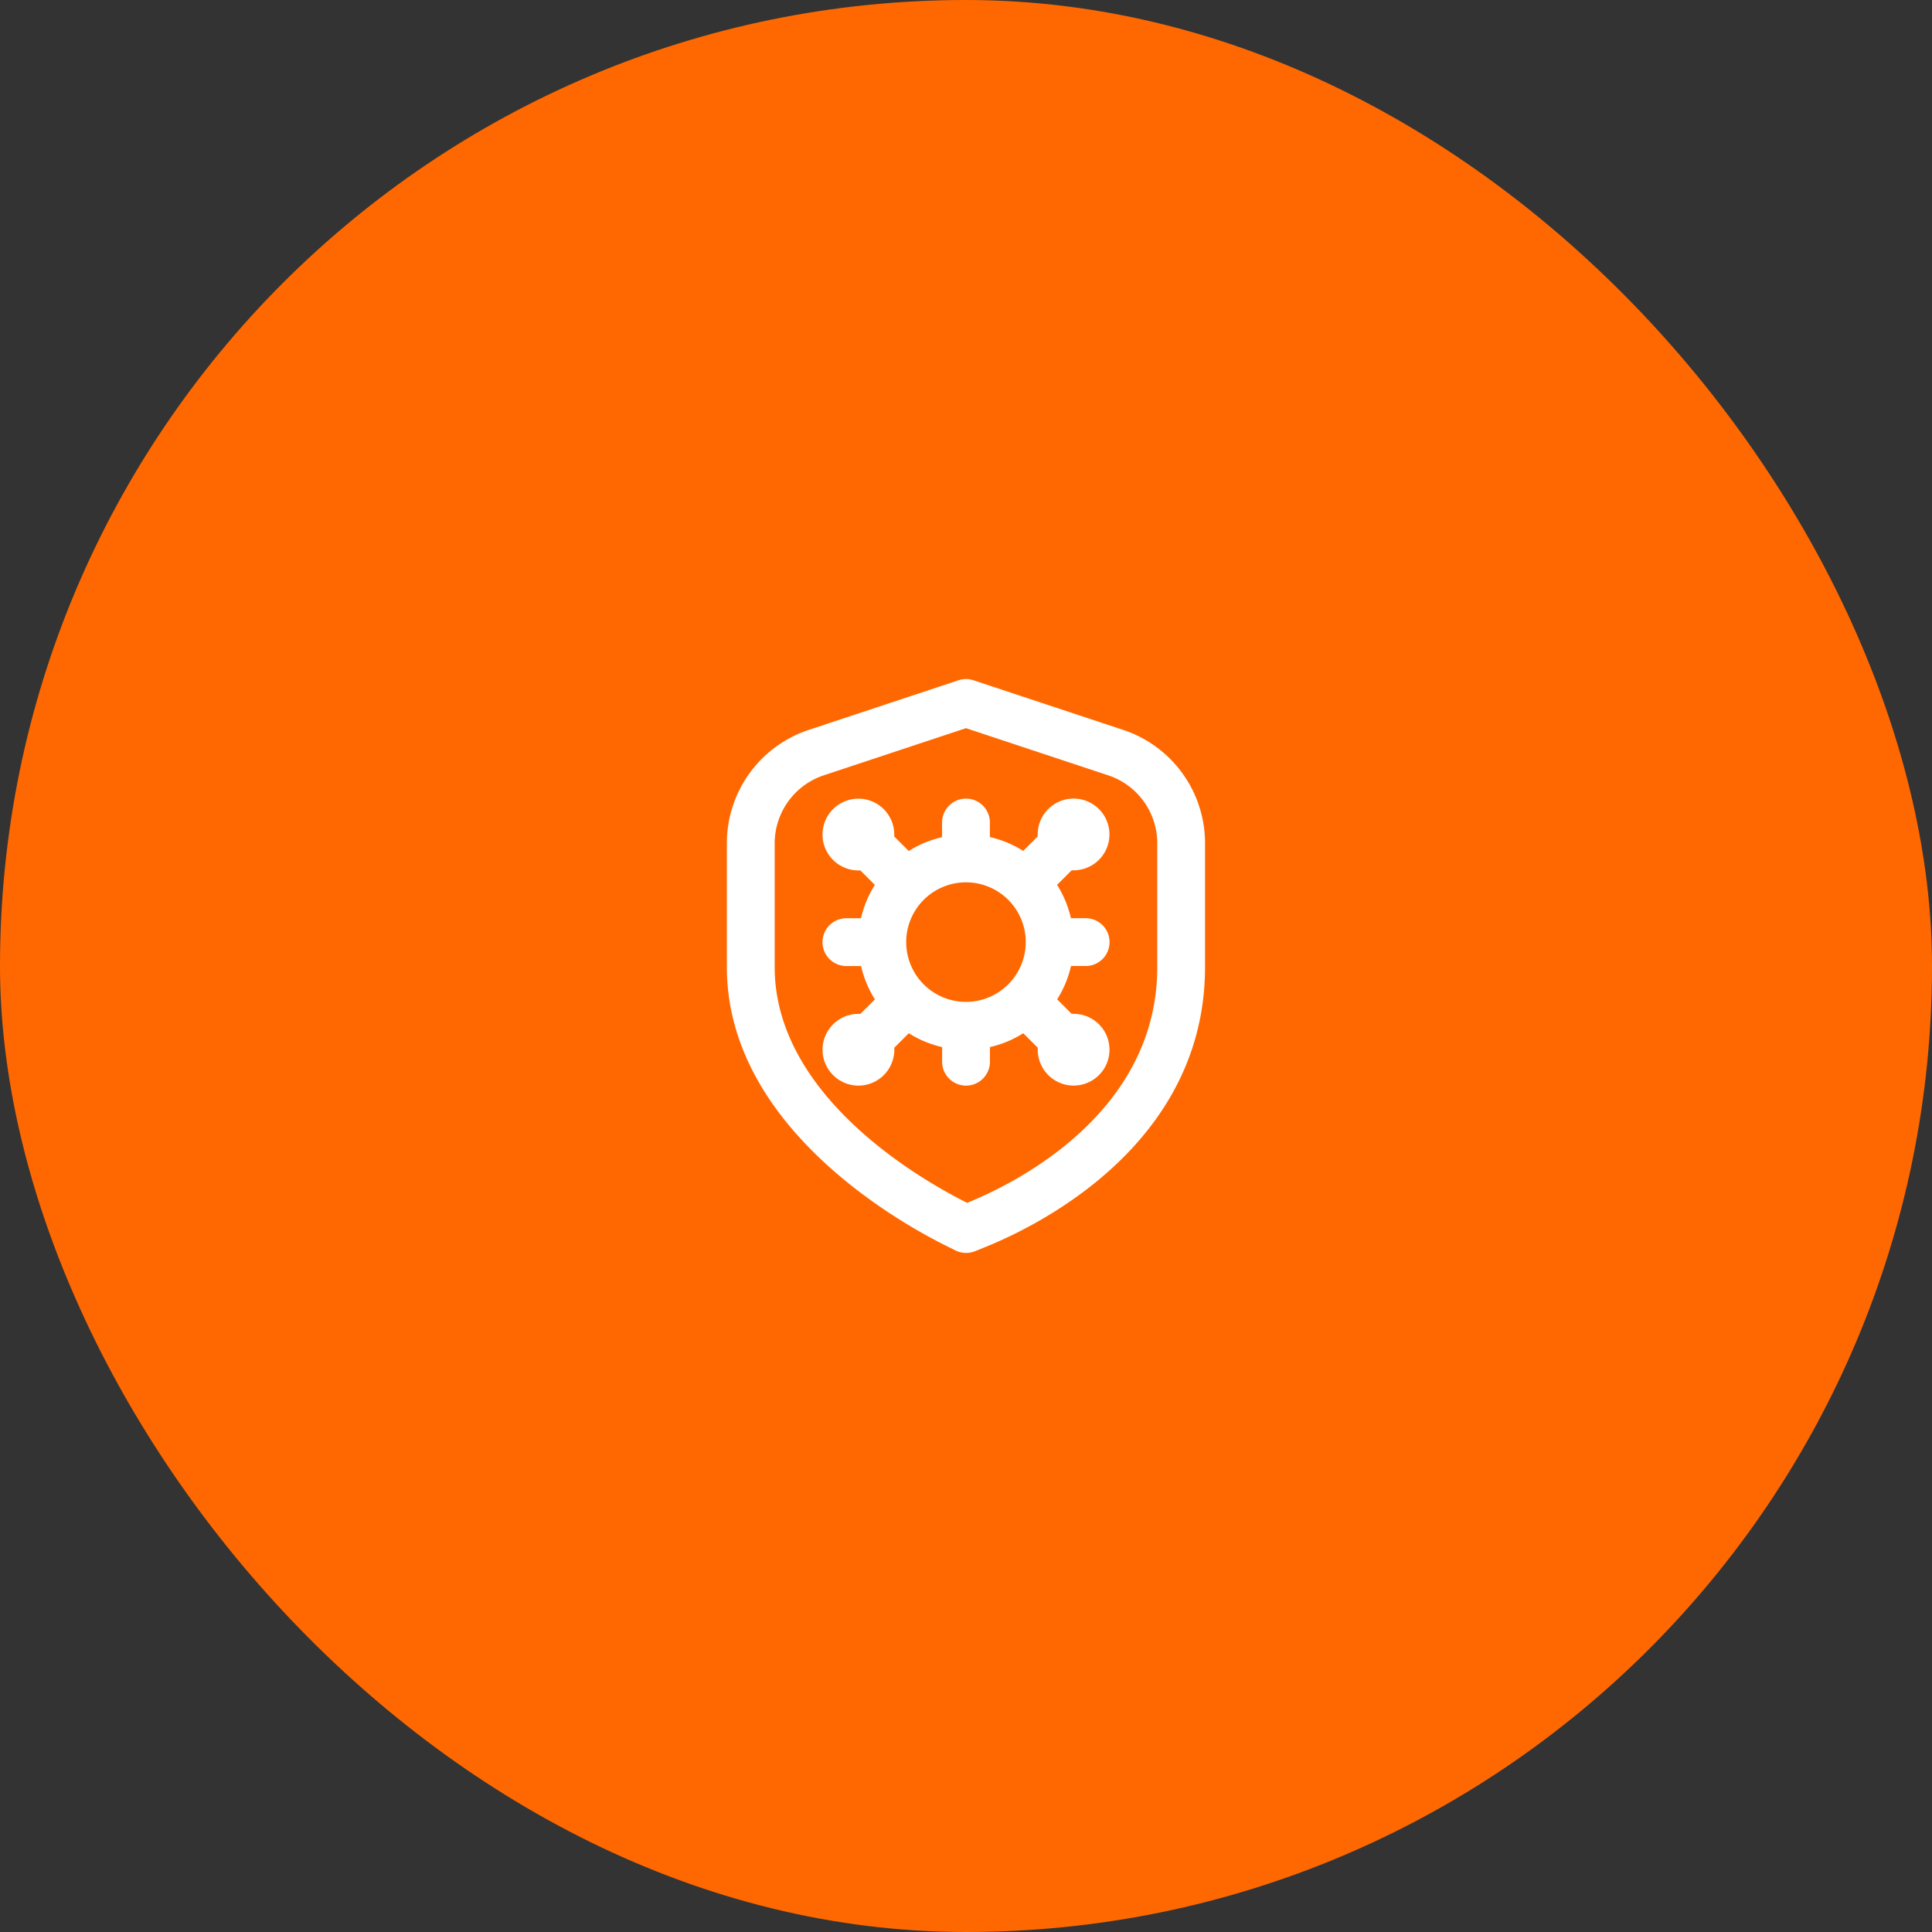 <svg xmlns="http://www.w3.org/2000/svg" width="120" height="120" viewBox="0 0 120 120"><rect x="0" y="0" width="120" height="120" fill="#333333" stroke="none"/><g id="Group_6819" data-name="Group 6819" transform="translate(-4688 -6198)"><rect id="Rectangle_2371" data-name="Rectangle 2371" width="120" height="120" rx="60" transform="translate(4688 6198)" fill="#ff6801"></rect><path id="virus-escudo_1_" data-name="virus-escudo (1)" d="M26.616,3.158,17.32.076a1.483,1.483,0,0,0-.936,0l-9.3,3.082A7.416,7.416,0,0,0,2,10.207v7.68c0,9.746,10.4,15.708,13.594,17.3l.6.3a1.49,1.49,0,0,0,1.218.049l.619-.25C21.238,34,31.7,28.931,31.7,17.885v-7.68a7.416,7.416,0,0,0-5.088-7.049Zm2.118,14.729c0,9.183-9.041,13.532-11.812,14.646-2.8-1.4-11.952-6.6-11.952-14.646v-7.68a4.452,4.452,0,0,1,3.054-4.23l8.828-2.927,8.828,2.927a4.45,4.45,0,0,1,3.054,4.23Zm-5.322-6.008c.042,0,.082,0,.123,0a2.228,2.228,0,1,0-2.228-2.228c0,.042,0,.083,0,.123l-.9.9a6.636,6.636,0,0,0-2.07-.86V8.911a1.485,1.485,0,1,0-2.97,0V9.82a6.642,6.642,0,0,0-2.07.86l-.9-.9c0-.042,0-.082,0-.123a2.228,2.228,0,1,0-2.228,2.228c.042,0,.083,0,.123,0l.9.9a6.636,6.636,0,0,0-.86,2.07H9.426a1.485,1.485,0,1,0,0,2.97h.909a6.642,6.642,0,0,0,.86,2.07l-.9.9c-.042,0-.082,0-.123,0A2.228,2.228,0,1,0,12.4,23.021c0-.042,0-.083,0-.123l.9-.9a6.636,6.636,0,0,0,2.07.86v.909a1.485,1.485,0,1,0,2.97,0v-.909a6.642,6.642,0,0,0,2.07-.86l.9.9c0,.042,0,.082,0,.123a2.228,2.228,0,1,0,2.228-2.228c-.042,0-.083,0-.123,0l-.9-.9a6.636,6.636,0,0,0,.86-2.07h.909a1.485,1.485,0,1,0,0-2.97H23.37a6.642,6.642,0,0,0-.86-2.07l.9-.9Zm-6.56,8.172a3.713,3.713,0,1,1,3.713-3.713A3.717,3.717,0,0,1,16.852,20.051Z" transform="translate(4731.147 6240.178)" fill="#fff"></path></g></svg>